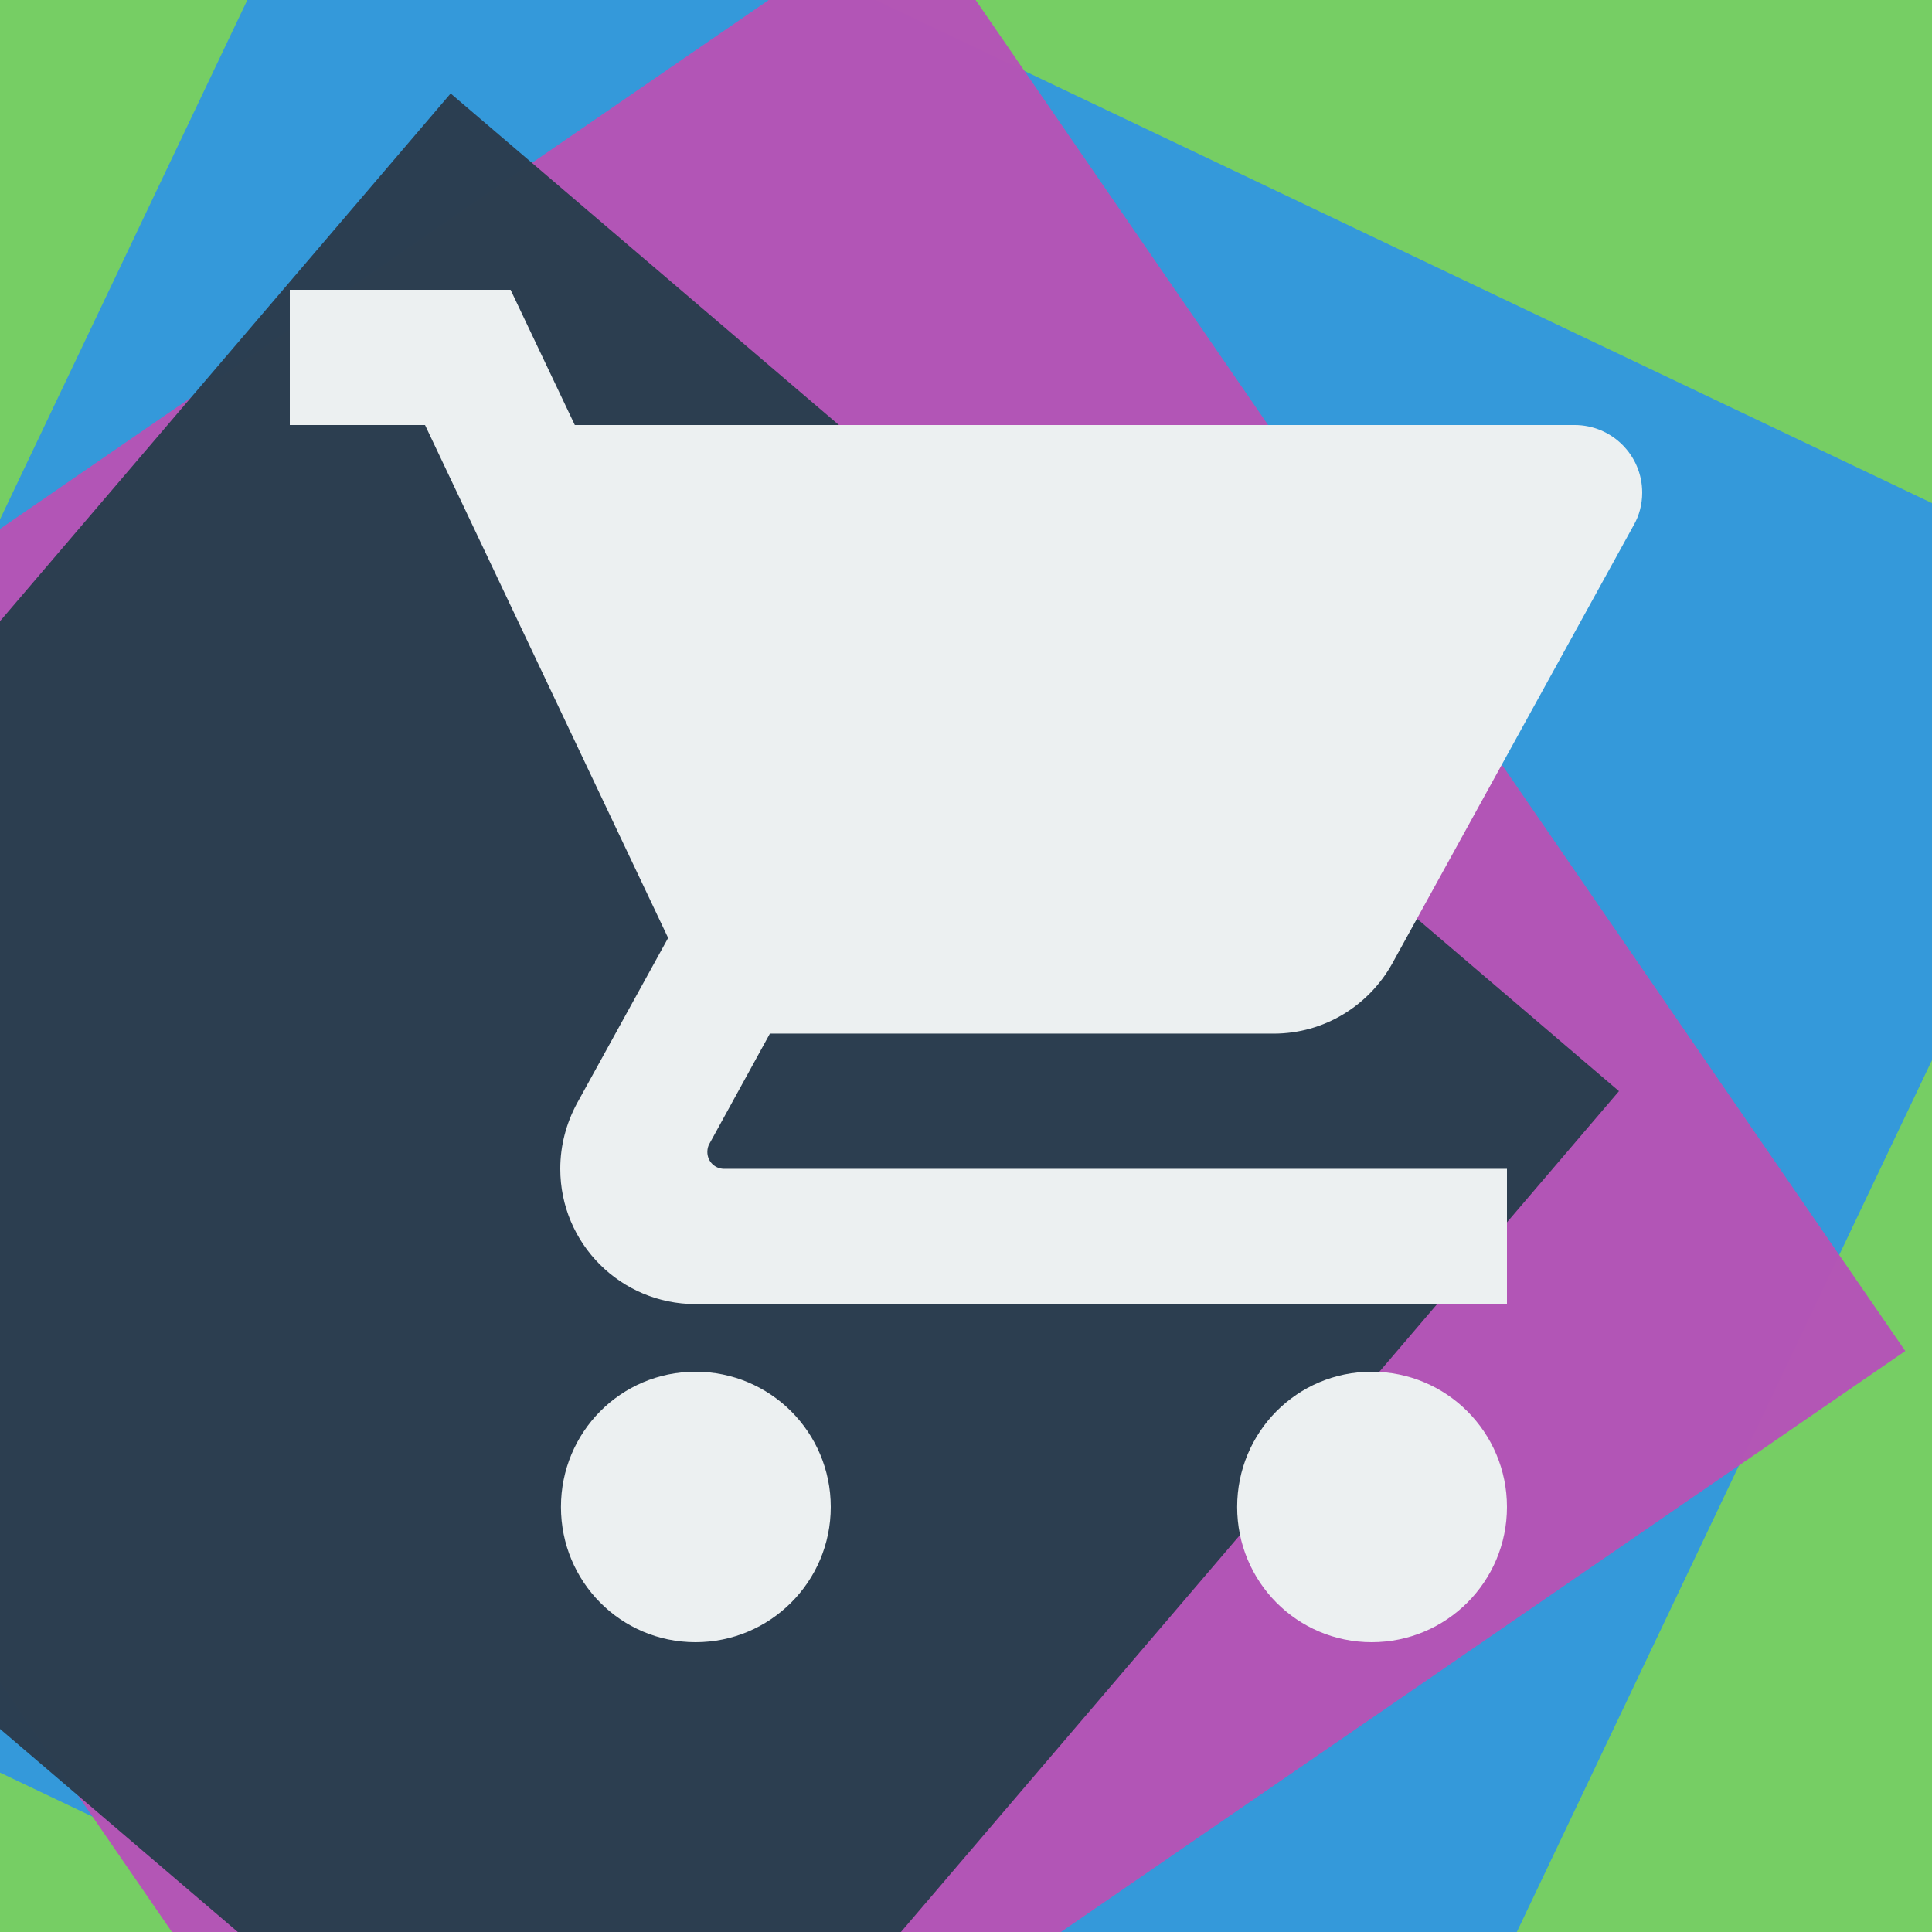 <?xml version="1.0" encoding="UTF-8" standalone="no"?>
<!-- Created with Inkscape (http://www.inkscape.org/) -->

<svg
   xmlns:dc="http://purl.org/dc/elements/1.1/"
   xmlns:cc="http://creativecommons.org/ns#"
   xmlns:rdf="http://www.w3.org/1999/02/22-rdf-syntax-ns#"
   xmlns:svg="http://www.w3.org/2000/svg"
   xmlns="http://www.w3.org/2000/svg"
   xmlns:sodipodi="http://sodipodi.sourceforge.net/DTD/sodipodi-0.dtd"
   xmlns:inkscape="http://www.inkscape.org/namespaces/inkscape"
   width="500"
   height="500"
   viewBox="0 0 500 500"
   id="svg2"
   version="1.1"
   inkscape:version="0.91 r13725"
   inkscape:export-filename="C:\Users\Antonio\Documents\GitHub\xamarin-plugins\M16.StoreInteractions\icon.png"
   inkscape:export-xdpi="8.6400003"
   inkscape:export-ydpi="8.6400003"
   sodipodi:docname="icon.svg">
  <rect x="0" y="0" width="500" height="500" fill="#333333" stroke="none"/>
  <defs
     id="defs4" />
  <sodipodi:namedview
     id="base"
     pagecolor="#ffffff"
     bordercolor="#666666"
     borderopacity="1.0"
     inkscape:pageopacity="0.0"
     inkscape:pageshadow="2"
     inkscape:zoom="1"
     inkscape:cx="64.324995"
     inkscape:cy="223.98362"
     inkscape:document-units="px"
     inkscape:current-layer="layer5"
     showgrid="false"
     units="px"
     borderlayer="true"
     inkscape:window-width="1920"
     inkscape:window-height="1027"
     inkscape:window-x="1358"
     inkscape:window-y="-8"
     inkscape:window-maximized="1" />
  <g
     inkscape:groupmode="layer"
     id="layer2"
     inkscape:label="Green"
     style="display:inline"
     sodipodi:insensitive="true">
    <rect
       style="opacity:0.99;fill:#77d065;fill-opacity:1;stroke:none;stroke-width:1.96;stroke-miterlimit:4;stroke-dasharray:none;stroke-dashoffset:0;stroke-opacity:1"
       id="rect4687"
       width="568.348"
       height="568.348"
       x="-0.767"
       y="-515.068"
       transform="matrix(0.079,0.997,-0.997,0.079,0,0)" />
  </g>
  <g
     inkscape:label="Blue"
     inkscape:groupmode="layer"
     id="layer1"
     transform="translate(0,-552.362)"
     style="display:inline"
     sodipodi:insensitive="true">
    <rect
       style="opacity:0.99;fill:#3498db;fill-opacity:1;stroke:none;stroke-width:1.008;stroke-miterlimit:4;stroke-dasharray:none;stroke-dashoffset:0;stroke-opacity:1"
       id="rect4684"
       width="511.514"
       height="511.514"
       x="401.235"
       y="-806.739"
       transform="matrix(-0.43,0.903,-0.903,-0.43,0,0)" />
  </g>
  <g
     inkscape:groupmode="layer"
     id="layer3"
     inkscape:label="Purple"
     sodipodi:insensitive="true">
    <rect
       style="opacity:0.99;fill:#b455b6;fill-opacity:1;stroke:none;stroke-width:1.9;stroke-miterlimit:4;stroke-dasharray:none;stroke-dashoffset:0;stroke-opacity:1"
       id="rect4690"
       width="454.679"
       height="454.679"
       x="112.742"
       y="-207.958"
       transform="matrix(0.567,0.824,-0.824,0.567,0,0)" />
  </g>
  <g
     inkscape:groupmode="layer"
     id="layer4"
     inkscape:label="Strong blue"
     sodipodi:insensitive="true">
    <rect
       style="opacity:0.99;fill:#2c3e50;fill-opacity:1;stroke:none;stroke-width:1.9;stroke-miterlimit:4;stroke-dasharray:none;stroke-dashoffset:0;stroke-opacity:1"
       id="rect4693"
       width="397.844"
       height="397.844"
       x="104.461"
       y="-57.377"
       transform="matrix(0.76,0.649,-0.649,0.76,0,0)" />
  </g>
  <g
     inkscape:groupmode="layer"
     id="layer5"
     inkscape:label="Icon">
    <path
       inkscape:connector-curvature="0"
       d="m 180,355 c -19.337,0 -34.825,15.662 -34.825,35 0,19.337 15.488,35 34.825,35 19.337,0 35,-15.662 35,-35 0,-19.337 -15.662,-35 -35,-35 z M 75,75 l 0,35 35,0 62.912,132.737 -23.625,42.875 c -2.712,5.075 -4.287,10.762 -4.287,16.887 0,19.337 15.662,35 35,35 l 210,0 0,-35 -202.562,0 c -2.45,0 -4.375,-1.925 -4.375,-4.375 0,-0.787 0.175,-1.488 0.525,-2.1 l 15.662,-28.525 130.375,0 c 13.125,0 24.587,-7.262 30.625,-18.025 l 62.562,-113.575 c 1.4,-2.45 2.188,-5.338 2.188,-8.4 0,-9.713 -7.875,-17.5 -17.5,-17.5 l -258.737,0 -16.625,-35 -57.137,0 z M 355,355 c -19.337,0 -34.825,15.662 -34.825,35 0,19.337 15.488,35 34.825,35 19.337,0 35,-15.662 35,-35 0,-19.337 -15.662,-35 -35,-35 z"
       id="path4"
       style="fill:#ecf0f1;fill-opacity:1" />
  </g>
</svg>
